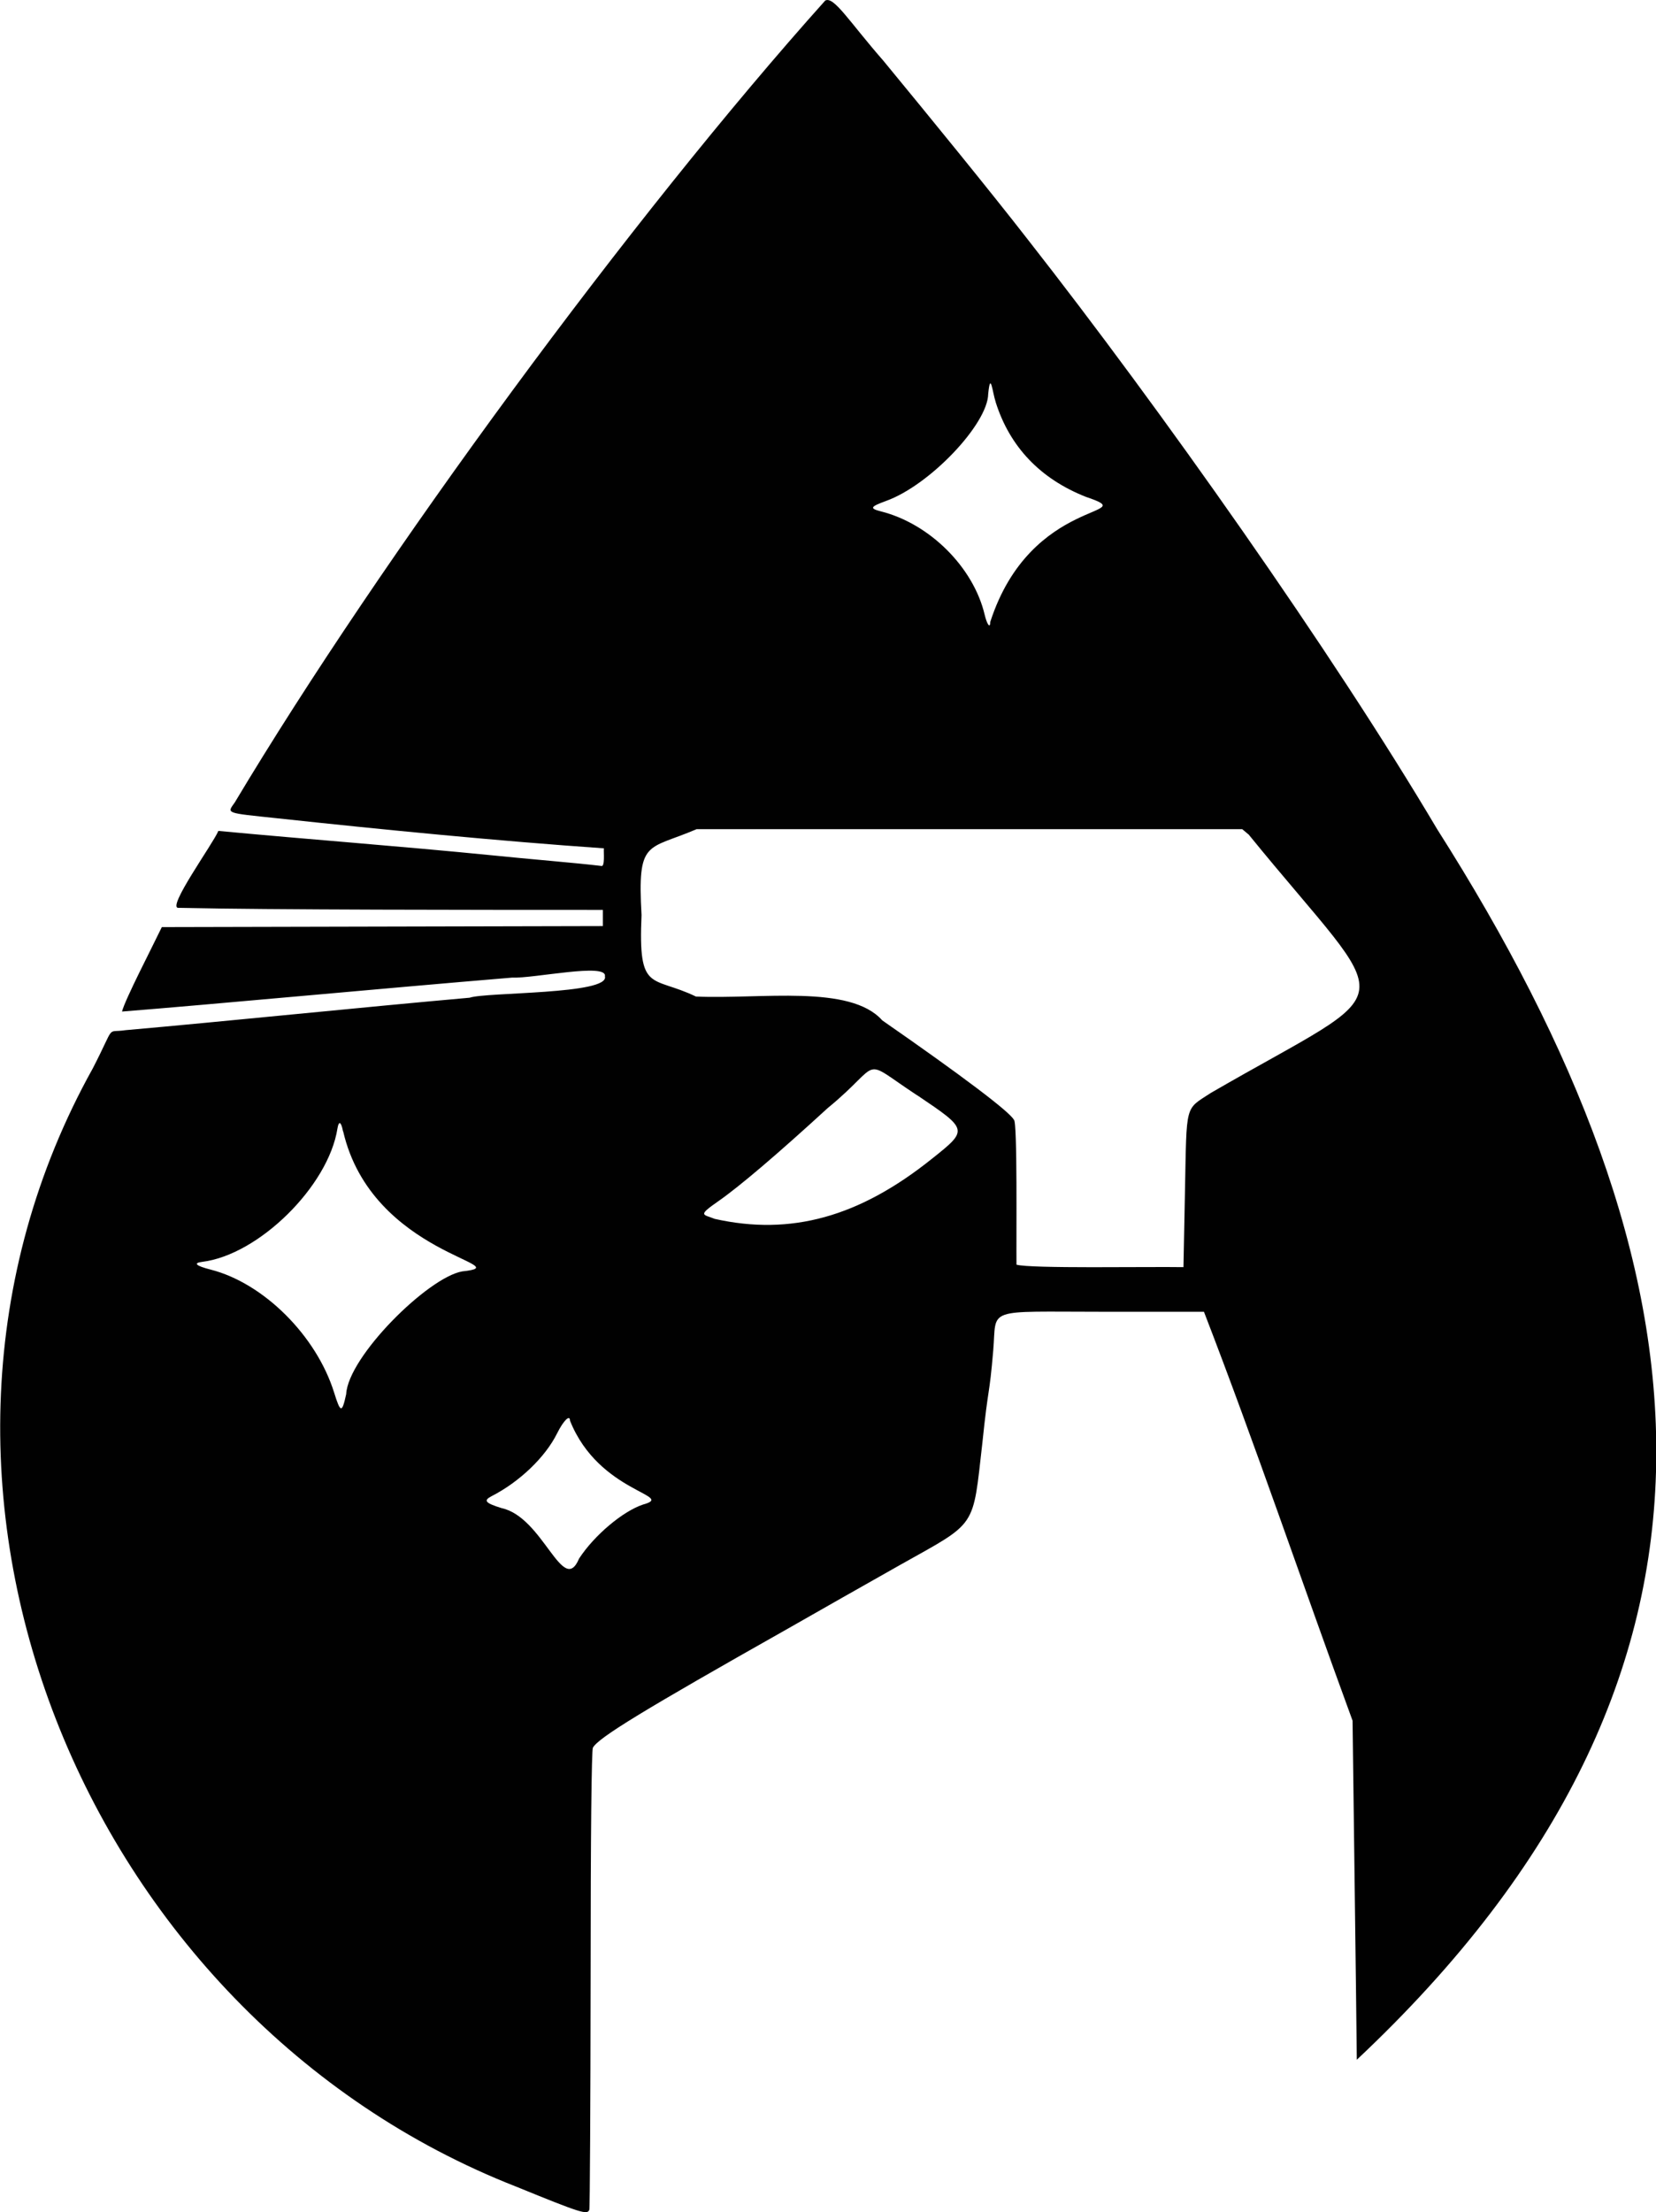 <svg xmlns="http://www.w3.org/2000/svg" viewBox="0 0 328.16 438.19"><defs><style>.cls-1{fill:#010101;fill-rule:evenodd;}</style></defs><g id="Layer_2" data-name="Layer 2"><g id="Layer_1-2" data-name="Layer 1"><g id="svgg"><path id="path0" class="cls-1" d="M163.53.11c-38.37,42.8-88.11,110.54-117,158.83-1.57,2.23-2,2.05,8.42,3.15,21.28,2.29,43.86,4.5,64.72,5.95-.09.69.28,3.85-.58,3.48-4.81-.58-14.84-1.4-21.42-2.08-18.95-1.88-36-3.12-54.4-4.85-1,2.47-10.36,15.38-7.9,15.24,17.88.4,59.76.41,84.1.41v3.2l-87.4.2c-1.92,4-7.32,14.4-7.89,16.73,17.4-1.37,50.61-4.5,77.29-6.72,4.26.2,18.94-3,18.4-.26,1,3.63-23.62,3.11-26.8,4.24-21.46,1.9-48.45,4.69-68.2,6.43-4,.61-1.83-1.44-6.49,7.58-45.61,81.91-1.88,187.89,83.89,221.49,12.93,5.27,14.11,5.64,14.51,4.59.12-.29.23-20.83.26-45.65,0-29.24.19-45.39.45-45.87,1-1.95,10.16-7.52,38.58-23.56,7.12-4.05,14.7-8.38,22.4-12.71,15.32-8.6,14.24-7,16.21-24.2,1.21-11.7,1.33-8.66,2.14-18.19.75-8.66-2-7.7,21.86-7.7h19.9c10.32,26.71,19.19,53,29.45,81,.25,20.58.67,50.91.84,67.16,82-77,70.91-157.31,15.92-243.76C264,129.16,229.93,80.93,203.67,47.44c-7.58-9.75-19.41-24.23-28.61-35.4C168.24,4.24,165.25-.8,163.53.11M197.3,79.64c2.79,8.85,8.82,15.19,17.86,18.77,11.83,4-10.83-.31-18.93,24.8,0,1.36-.64.53-1.11-1.47-2.22-9.35-10.87-18-20.54-20.44-2.31-.59-2.14-.92,1-2.07C184.21,96.14,195.76,84,195.83,78c.46-4.64.84-.25,1.47,1.6m50.06,85.61c29.59,36.38,31.51,28.74-7.43,51.29-5.17,3.4-4.76,1.86-5.11,19.4l-.3,15.1c-7-.12-30.34.32-33.09-.49-.06-5.15.21-28.52-.51-28.69-.79-1.57-10.35-8.78-26.09-19.7-6.37-7.18-24-4.16-36.92-4.72-8.81-4.25-11.47-.55-10.78-16.15-.85-15.11,1.09-12.78,10.9-17,26.94,0,81.2,0,108.14,0l1.19,1M181.83,217c10.06,6.78,10.06,6.79,2.86,12.52-14.4,11.54-27.93,15.3-43.06,11.92-2.3-.94-3.51-.56.7-3.49S154,228.67,164,219.51c11.35-9.29,6.06-10.22,17.8-2.51M68,224.09c5.71,24.63,35.37,26.49,23.6,27.75-6.79,1.18-22.62,16.89-23,24.32-.83,3.8-1.12,3.76-2.39-.32-3.52-11.28-14-21.7-24.49-24.36-2.9-.74-3.51-1.3-1.64-1.53,11.2-1.38,25-15,26.79-26.41.26-1.61.74-1.37,1.1.55m45,57.36c5.75,14.34,21.17,14.73,14.44,16.58-4,1.34-9.64,6.07-12.66,10.7-3.2,7.6-7.07-8.21-15.36-10-3.22-1-3.65-1.49-2-2.35,5.56-2.84,10.66-7.73,13-12.44,1.26-2.54,2.56-3.83,2.56-2.53"/></g></g></g></svg>